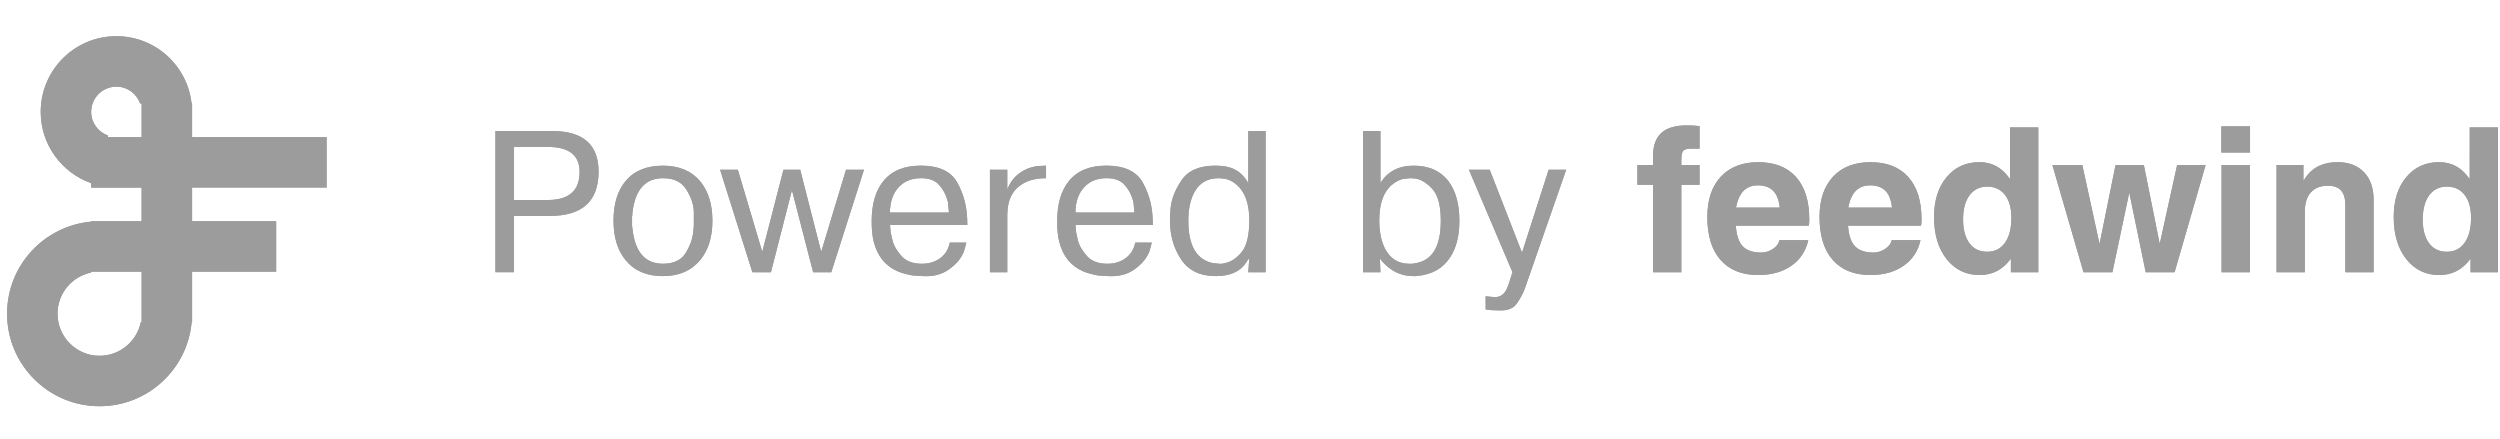 <?xml version="1.0" encoding="utf-8"?>
<!-- Generator: Adobe Illustrator 16.0.0, SVG Export Plug-In . SVG Version: 6.00 Build 0)  -->
<!DOCTYPE svg PUBLIC "-//W3C//DTD SVG 1.1//EN" "http://www.w3.org/Graphics/SVG/1.1/DTD/svg11.dtd">
<svg version="1.1" id="Layer_1" xmlns="http://www.w3.org/2000/svg" xmlns:xlink="http://www.w3.org/1999/xlink" x="0px" y="0px"
	 width="165px" height="29px" viewBox="0 0 165 29" enable-background="new 0 0 165 29" xml:space="preserve">
<g>
	<g>
		<g>
			<path id="SVGID_1_" fill="#9C9C9C" d="M36.296,14.25h-2.371v3.717h-1.226V8.644h3.716c2.061,0,3.091,0.893,3.091,2.677
				C39.506,13.274,38.436,14.25,36.296,14.25L36.296,14.25z M36.162,9.696h-2.237V13.2h2.237c1.395,0,2.092-0.619,2.092-1.853
				C38.254,10.248,37.557,9.696,36.162,9.696L36.162,9.696z M46.205,17.169c-0.579,0.703-1.397,1.054-2.456,1.054
				c-1.068,0-1.887-0.351-2.457-1.054c-0.534-0.647-0.8-1.515-0.8-2.598c0-1.101,0.261-1.97,0.787-2.611
				c0.57-0.684,1.393-1.025,2.47-1.025c1.067,0,1.891,0.346,2.469,1.038c0.534,0.649,0.801,1.515,0.801,2.598
				C47.019,15.654,46.748,16.521,46.205,17.169L46.205,17.169z M45.793,14.571v-0.599c-0.017-0.507-0.196-1.012-0.535-1.519
				c-0.303-0.461-0.802-0.692-1.497-0.692c-1.167,0-1.84,0.75-2.017,2.251c0,0.106-0.01,0.203-0.028,0.293v0.585l0.04,0.32
				c0.187,1.466,0.853,2.197,1.999,2.197c0.692,0,1.186-0.226,1.479-0.679c0.311-0.488,0.488-0.996,0.533-1.52l0.026-0.32V14.571
				L45.793,14.571z M54.865,17.968h-1.198l-1.399-5.42l-1.386,5.42h-1.225l-2.132-6.767h1.173l1.611,5.423l1.4-5.423h1.104
				l1.386,5.423l1.639-5.423h1.186L54.865,17.968L54.865,17.968z M58.742,14.851l0.041,0.48l0.12,0.532
				c0.079,0.339,0.284,0.689,0.612,1.054c0.302,0.327,0.747,0.491,1.333,0.491c0.462,0,0.862-0.121,1.2-0.365
				c0.336-0.243,0.55-0.588,0.639-1.033h1.092l-0.107,0.399c-0.036,0.151-0.088,0.29-0.16,0.413
				c-0.177,0.347-0.466,0.662-0.865,0.947c-0.471,0.344-1.057,0.496-1.759,0.453l-0.652-0.041c-0.081-0.011-0.227-0.041-0.44-0.095
				c-0.213-0.053-0.391-0.11-0.533-0.172c-0.826-0.354-1.359-1.013-1.599-1.972c-0.088-0.348-0.134-0.791-0.134-1.333
				c0-1.127,0.254-2.008,0.76-2.639c0.55-0.692,1.375-1.038,2.478-1.038c1.181,0,1.981,0.364,2.398,1.093
				c0.221,0.391,0.391,0.81,0.505,1.258c0.116,0.449,0.174,0.971,0.174,1.565L58.742,14.851L58.742,14.851z M62.591,13.599
				c0-0.054-0.008-0.142-0.026-0.267c-0.018-0.053-0.04-0.124-0.067-0.213c-0.089-0.32-0.263-0.625-0.519-0.918
				c-0.258-0.295-0.653-0.44-1.186-0.44c-0.559,0-1.016,0.159-1.366,0.479c-0.351,0.32-0.571,0.758-0.659,1.319
				c0,0.089-0.009,0.169-0.027,0.24v0.226h3.89L62.591,13.599L62.591,13.599z M67.177,12.361c-0.338,0.302-0.553,0.706-0.642,1.212
				c-0.028,0.159-0.045,0.347-0.054,0.559v0.36v3.476h-1.146v-6.767h1.146v1.306c0.178-0.471,0.466-0.844,0.866-1.119
				c0.399-0.275,0.852-0.421,1.358-0.439l0.333-0.014v0.826C68.253,11.761,67.633,11.96,67.177,12.361L67.177,12.361z
				 M70.983,14.851l0.041,0.48l0.119,0.532c0.08,0.339,0.285,0.689,0.612,1.054c0.302,0.327,0.747,0.491,1.333,0.491
				c0.461,0,0.861-0.121,1.199-0.365c0.337-0.243,0.55-0.588,0.639-1.033h1.093l-0.106,0.399c-0.036,0.151-0.089,0.29-0.161,0.413
				c-0.177,0.347-0.465,0.662-0.865,0.947c-0.471,0.344-1.056,0.496-1.758,0.453l-0.653-0.041c-0.08-0.011-0.227-0.041-0.439-0.095
				c-0.214-0.053-0.391-0.11-0.533-0.172c-0.826-0.354-1.359-1.013-1.598-1.972c-0.089-0.348-0.133-0.791-0.133-1.333
				c0-1.127,0.253-2.008,0.759-2.639c0.549-0.692,1.376-1.038,2.478-1.038c1.181,0,1.98,0.364,2.398,1.093
				c0.221,0.391,0.39,0.81,0.506,1.258c0.115,0.449,0.172,0.971,0.172,1.565L70.983,14.851L70.983,14.851z M74.833,13.599
				c0-0.054-0.009-0.142-0.026-0.267c-0.017-0.053-0.04-0.124-0.066-0.213c-0.089-0.32-0.262-0.625-0.52-0.918
				c-0.257-0.295-0.653-0.44-1.185-0.44c-0.56,0-1.015,0.159-1.366,0.479c-0.351,0.32-0.571,0.758-0.659,1.319
				c0,0.089-0.009,0.169-0.027,0.24v0.226h3.89L74.833,13.599L74.833,13.599z M82.385,17.968l0.068-0.931l-0.106,0.132l-0.093,0.147
				c-0.381,0.603-1.057,0.906-2.025,0.906c-1.03,0-1.79-0.371-2.278-1.107c-0.489-0.737-0.732-1.584-0.732-2.544v-0.266
				c0-0.098,0.008-0.191,0.026-0.281c0-0.692,0.244-1.397,0.733-2.118c0.435-0.647,1.176-0.972,2.226-0.972
				c0.532,0,0.953,0.08,1.264,0.24c0.356,0.168,0.662,0.47,0.917,0.905V8.644h1.147v9.324H82.385L82.385,17.968z M81.267,11.948
				c-0.212-0.115-0.438-0.173-0.679-0.173l-0.093-0.013h-0.08c-0.719,0-1.248,0.307-1.585,0.919c-0.267,0.489-0.4,1.119-0.4,1.891
				c0,1.644,0.546,2.577,1.639,2.797l0.413,0.04h0.173l0.186-0.04c0.417-0.086,0.791-0.336,1.119-0.744
				c0.33-0.409,0.493-1.102,0.493-2.079C82.453,13.248,82.058,12.383,81.267,11.948L81.267,11.948z M95.691,17.01
				c-0.471,0.709-1.183,1.111-2.137,1.198l-0.146,0.015h-0.136c-0.81,0-1.498-0.334-2.068-0.998l-0.079-0.096l-0.056-0.092
				l0.041,0.931h-1.146V8.644h1.146v3.437c0.474-0.763,1.201-1.146,2.189-1.146c1.033,0,1.813,0.36,2.338,1.079
				c0.453,0.63,0.682,1.483,0.682,2.558C96.32,15.575,96.111,16.389,95.691,17.01L95.691,17.01z M94.521,12.453
				c-0.426-0.452-0.848-0.679-1.266-0.679l-0.094-0.013h-0.079l-0.399,0.04c-0.18,0.017-0.375,0.093-0.586,0.227
				c-0.711,0.443-1.065,1.283-1.065,2.518c0,0.771,0.133,1.407,0.399,1.906c0.346,0.639,0.873,0.957,1.584,0.957h0.159
				c0.056,0,0.107-0.009,0.161-0.025c1.173-0.143,1.757-1.079,1.757-2.812C95.094,13.569,94.902,12.863,94.521,12.453L94.521,12.453
				z M100.639,19.045c-0.136,0.355-0.314,0.689-0.541,1.002c-0.227,0.311-0.599,0.457-1.113,0.439l-0.504-0.014
				c-0.197-0.009-0.34-0.027-0.429-0.055v-0.863l0.388,0.039l0.186,0.012c0.302,0.02,0.542-0.102,0.721-0.358
				c0.09-0.124,0.193-0.386,0.318-0.785l0.16-0.494l-2.877-6.767h1.373l2.131,5.477l1.76-5.477h1.157L100.639,19.045L100.639,19.045
				z M112.171,10.891v1.308h-1.203v5.769h-0.932H109.1v-5.769h-1.033v-1.308h1.033V10.3c0-0.681,0.182-1.188,0.545-1.522
				c0.359-0.333,0.91-0.5,1.648-0.5c0.328-0.004,0.622,0.011,0.878,0.045v1.49h-0.593c-0.246,0-0.41,0.05-0.49,0.149
				c-0.08,0.1-0.12,0.304-0.12,0.611v0.318H112.171L112.171,10.891z M119.378,14.893h-4.819c0.045,0.561,0.168,0.978,0.371,1.255
				c0.26,0.347,0.692,0.521,1.301,0.521c0.281,0,0.543-0.08,0.785-0.241c0.238-0.16,0.383-0.354,0.43-0.578h1.9
				c-0.16,0.719-0.533,1.283-1.115,1.691c-0.584,0.406-1.313,0.611-2.189,0.611c-1.075,0-1.902-0.334-2.486-0.995
				c-0.584-0.664-0.873-1.609-0.873-2.836c0-1.132,0.295-2.018,0.889-2.658c0.596-0.639,1.42-0.959,2.472-0.959
				c1.08,0,1.912,0.327,2.495,0.979c0.582,0.653,0.874,1.582,0.874,2.788C119.42,14.608,119.407,14.749,119.378,14.893
				L119.378,14.893z M117.127,12.706c-0.238-0.316-0.609-0.474-1.111-0.474c-0.481,0-0.85,0.185-1.1,0.553
				c-0.156,0.234-0.27,0.54-0.34,0.917h2.89C117.422,13.277,117.311,12.945,117.127,12.706L117.127,12.706z M126.787,14.893h-4.82
				c0.042,0.561,0.167,0.978,0.371,1.255c0.26,0.347,0.694,0.521,1.301,0.521c0.281,0,0.543-0.08,0.782-0.241
				c0.242-0.16,0.386-0.354,0.435-0.578h1.898c-0.16,0.719-0.531,1.283-1.115,1.691c-0.582,0.406-1.313,0.611-2.188,0.611
				c-1.076,0-1.905-0.334-2.488-0.995c-0.584-0.664-0.875-1.609-0.875-2.836c0-1.132,0.299-2.018,0.891-2.658
				c0.595-0.639,1.418-0.959,2.474-0.959c1.08,0,1.911,0.327,2.495,0.979c0.582,0.653,0.873,1.582,0.873,2.788
				C126.828,14.608,126.816,14.749,126.787,14.893L126.787,14.893z M124.536,12.706c-0.239-0.316-0.609-0.474-1.113-0.474
				c-0.481,0-0.847,0.185-1.099,0.553c-0.156,0.234-0.27,0.54-0.338,0.917h2.889C124.831,13.277,124.721,12.945,124.536,12.706
				L124.536,12.706z M133.623,17.968h-0.905v-0.903l-0.032,0.047c-0.517,0.693-1.19,1.041-2.027,1.041
				c-0.903,0-1.631-0.353-2.184-1.055c-0.555-0.703-0.828-1.629-0.828-2.778c0-1.084,0.273-1.958,0.826-2.622
				c0.549-0.664,1.271-0.996,2.172-0.996c0.801,0,1.447,0.338,1.938,1.015l0.078,0.104V8.407h0.93h0.937v9.561H133.623
				L133.623,17.968z M132.329,12.863c-0.284-0.364-0.673-0.546-1.171-0.546c-0.499,0-0.889,0.191-1.172,0.575
				c-0.282,0.384-0.422,0.917-0.422,1.597c0,0.668,0.139,1.189,0.418,1.564c0.279,0.377,0.668,0.563,1.168,0.563
				c0.504,0,0.895-0.195,1.179-0.593c0.28-0.395,0.422-0.942,0.422-1.646C132.751,13.731,132.609,13.227,132.329,12.863
				L132.329,12.863z M143.523,17.968h-0.95h-0.956l-1.085-5.259l-1.113,5.259h-0.951h-0.956l-2.056-7.077h0.989h0.988l1.133,5.198
				h0.007l1.053-5.198h0.931h0.938l1.047,5.21l1.148-5.21h0.938h0.944L143.523,17.968L143.523,17.968z M146.605,10.066v-1.73h1.897
				v1.73H146.605L146.605,10.066z M148.492,10.891v7.077h-0.932h-0.937v-7.077h0.931H148.492L148.492,10.891z M155.73,17.968h-0.938
				v-4.422c0-0.438-0.093-0.761-0.281-0.973c-0.188-0.209-0.479-0.315-0.867-0.315c-0.49,0-0.867,0.147-1.131,0.442
				c-0.263,0.295-0.395,0.72-0.395,1.275v3.994h-0.93h-0.936v-7.078h0.885h0.889v1.048c0.076-0.126,0.156-0.245,0.242-0.357
				c0.459-0.586,1.129-0.879,2.004-0.879c0.744,0,1.33,0.221,1.754,0.664c0.422,0.442,0.634,1.056,0.634,1.84v4.762L155.73,17.968
				L155.73,17.968z M163.959,17.968h-0.902v-0.903l-0.033,0.047c-0.516,0.693-1.191,1.041-2.028,1.041
				c-0.903,0-1.63-0.353-2.183-1.055c-0.555-0.703-0.828-1.629-0.828-2.778c0-1.084,0.271-1.958,0.824-2.622
				c0.551-0.664,1.274-0.996,2.174-0.996c0.801,0,1.447,0.338,1.938,1.015l0.079,0.104V8.407h0.931h0.937v9.561H163.959
				L163.959,17.968z M162.666,12.863c-0.283-0.364-0.673-0.546-1.173-0.546c-0.497,0-0.888,0.191-1.17,0.575
				c-0.281,0.384-0.423,0.917-0.423,1.597c0,0.668,0.14,1.189,0.42,1.564c0.279,0.377,0.668,0.563,1.168,0.563
				c0.503,0,0.895-0.195,1.178-0.593c0.281-0.395,0.423-0.942,0.423-1.646C163.089,13.731,162.947,13.227,162.666,12.863
				L162.666,12.863z"/>
		</g>
		<g>
			<defs>
				<path id="SVGID_2_" d="M36.296,14.25h-2.371v3.717h-1.226V8.644h3.716c2.061,0,3.091,0.893,3.091,2.677
					C39.506,13.274,38.436,14.25,36.296,14.25L36.296,14.25z M36.162,9.696h-2.237V13.2h2.237c1.395,0,2.092-0.619,2.092-1.853
					C38.254,10.248,37.557,9.696,36.162,9.696L36.162,9.696z M46.205,17.169c-0.579,0.703-1.397,1.054-2.456,1.054
					c-1.068,0-1.887-0.351-2.457-1.054c-0.534-0.647-0.8-1.515-0.8-2.598c0-1.101,0.261-1.97,0.787-2.611
					c0.57-0.684,1.393-1.025,2.47-1.025c1.067,0,1.891,0.346,2.469,1.038c0.534,0.649,0.801,1.515,0.801,2.598
					C47.019,15.654,46.748,16.521,46.205,17.169L46.205,17.169z M45.793,14.571v-0.599c-0.017-0.507-0.196-1.012-0.535-1.519
					c-0.303-0.461-0.802-0.692-1.497-0.692c-1.167,0-1.84,0.75-2.017,2.251c0,0.106-0.01,0.203-0.028,0.293v0.585l0.04,0.32
					c0.187,1.466,0.853,2.197,1.999,2.197c0.692,0,1.186-0.226,1.479-0.679c0.311-0.488,0.488-0.996,0.533-1.52l0.026-0.32V14.571
					L45.793,14.571z M54.865,17.968h-1.198l-1.399-5.42l-1.386,5.42h-1.225l-2.132-6.767h1.173l1.611,5.423l1.4-5.423h1.104
					l1.386,5.423l1.639-5.423h1.186L54.865,17.968L54.865,17.968z M58.742,14.851l0.041,0.48l0.12,0.532
					c0.079,0.339,0.284,0.689,0.612,1.054c0.302,0.327,0.747,0.491,1.333,0.491c0.462,0,0.862-0.121,1.2-0.365
					c0.336-0.243,0.55-0.588,0.639-1.033h1.092l-0.107,0.399c-0.036,0.151-0.088,0.29-0.16,0.413
					c-0.177,0.347-0.466,0.662-0.865,0.947c-0.471,0.344-1.057,0.496-1.759,0.453l-0.652-0.041c-0.081-0.011-0.227-0.041-0.44-0.095
					c-0.213-0.053-0.391-0.11-0.533-0.172c-0.826-0.354-1.359-1.013-1.599-1.972c-0.088-0.348-0.134-0.791-0.134-1.333
					c0-1.127,0.254-2.008,0.76-2.639c0.55-0.692,1.375-1.038,2.478-1.038c1.181,0,1.981,0.364,2.398,1.093
					c0.221,0.391,0.391,0.81,0.505,1.258c0.116,0.449,0.174,0.971,0.174,1.565L58.742,14.851L58.742,14.851z M62.591,13.599
					c0-0.054-0.008-0.142-0.026-0.267c-0.018-0.053-0.04-0.124-0.067-0.213c-0.089-0.32-0.263-0.625-0.519-0.918
					c-0.258-0.295-0.653-0.44-1.186-0.44c-0.559,0-1.016,0.159-1.366,0.479c-0.351,0.32-0.571,0.758-0.659,1.319
					c0,0.089-0.009,0.169-0.027,0.24v0.226h3.89L62.591,13.599L62.591,13.599z M67.177,12.361c-0.338,0.302-0.553,0.706-0.642,1.212
					c-0.028,0.159-0.045,0.347-0.054,0.559v0.36v3.476h-1.146v-6.767h1.146v1.306c0.178-0.471,0.466-0.844,0.866-1.119
					c0.399-0.275,0.852-0.421,1.358-0.439l0.333-0.014v0.826C68.253,11.761,67.633,11.96,67.177,12.361L67.177,12.361z
					 M70.983,14.851l0.041,0.48l0.119,0.532c0.08,0.339,0.285,0.689,0.612,1.054c0.302,0.327,0.747,0.491,1.333,0.491
					c0.461,0,0.861-0.121,1.199-0.365c0.337-0.243,0.55-0.588,0.639-1.033h1.093l-0.106,0.399c-0.036,0.151-0.089,0.29-0.161,0.413
					c-0.177,0.347-0.465,0.662-0.865,0.947c-0.471,0.344-1.056,0.496-1.758,0.453l-0.653-0.041c-0.08-0.011-0.227-0.041-0.439-0.095
					c-0.214-0.053-0.391-0.11-0.533-0.172c-0.826-0.354-1.359-1.013-1.598-1.972c-0.089-0.348-0.133-0.791-0.133-1.333
					c0-1.127,0.253-2.008,0.759-2.639c0.549-0.692,1.376-1.038,2.478-1.038c1.181,0,1.98,0.364,2.398,1.093
					c0.221,0.391,0.39,0.81,0.506,1.258c0.115,0.449,0.172,0.971,0.172,1.565L70.983,14.851L70.983,14.851z M74.833,13.599
					c0-0.054-0.009-0.142-0.026-0.267c-0.017-0.053-0.04-0.124-0.066-0.213c-0.089-0.32-0.262-0.625-0.52-0.918
					c-0.257-0.295-0.653-0.44-1.185-0.44c-0.56,0-1.015,0.159-1.366,0.479c-0.351,0.32-0.571,0.758-0.659,1.319
					c0,0.089-0.009,0.169-0.027,0.24v0.226h3.89L74.833,13.599L74.833,13.599z M82.385,17.968l0.068-0.931l-0.106,0.132
					l-0.093,0.147c-0.381,0.603-1.057,0.906-2.025,0.906c-1.03,0-1.79-0.371-2.278-1.107c-0.489-0.737-0.732-1.584-0.732-2.544
					v-0.266c0-0.098,0.008-0.191,0.026-0.281c0-0.692,0.244-1.397,0.733-2.118c0.435-0.647,1.176-0.972,2.226-0.972
					c0.532,0,0.953,0.08,1.264,0.24c0.356,0.168,0.662,0.47,0.917,0.905V8.644h1.147v9.324H82.385L82.385,17.968z M81.267,11.948
					c-0.212-0.115-0.438-0.173-0.679-0.173l-0.093-0.013h-0.08c-0.719,0-1.248,0.307-1.585,0.919c-0.267,0.489-0.4,1.119-0.4,1.891
					c0,1.644,0.546,2.577,1.639,2.797l0.413,0.04h0.173l0.186-0.04c0.417-0.086,0.791-0.336,1.119-0.744
					c0.33-0.409,0.493-1.102,0.493-2.079C82.453,13.248,82.058,12.383,81.267,11.948L81.267,11.948z M95.691,17.01
					c-0.471,0.709-1.183,1.111-2.137,1.198l-0.146,0.015h-0.136c-0.81,0-1.498-0.334-2.068-0.998l-0.079-0.096l-0.056-0.092
					l0.041,0.931h-1.146V8.644h1.146v3.437c0.474-0.763,1.201-1.146,2.189-1.146c1.033,0,1.813,0.36,2.338,1.079
					c0.453,0.63,0.682,1.483,0.682,2.558C96.32,15.575,96.111,16.389,95.691,17.01L95.691,17.01z M94.521,12.453
					c-0.426-0.452-0.848-0.679-1.266-0.679l-0.094-0.013h-0.079l-0.399,0.04c-0.18,0.017-0.375,0.093-0.586,0.227
					c-0.711,0.443-1.065,1.283-1.065,2.518c0,0.771,0.133,1.407,0.399,1.906c0.346,0.639,0.873,0.957,1.584,0.957h0.159
					c0.056,0,0.107-0.009,0.161-0.025c1.173-0.143,1.757-1.079,1.757-2.812C95.094,13.569,94.902,12.863,94.521,12.453
					L94.521,12.453z M100.639,19.045c-0.136,0.355-0.314,0.689-0.541,1.002c-0.227,0.311-0.599,0.457-1.113,0.439l-0.504-0.014
					c-0.197-0.009-0.34-0.027-0.429-0.055v-0.863l0.388,0.039l0.186,0.012c0.302,0.02,0.542-0.102,0.721-0.358
					c0.09-0.124,0.193-0.386,0.318-0.785l0.16-0.494l-2.877-6.767h1.373l2.131,5.477l1.76-5.477h1.157L100.639,19.045
					L100.639,19.045z M112.171,10.891v1.308h-1.203v5.769h-0.932H109.1v-5.769h-1.033v-1.308h1.033V10.3
					c0-0.681,0.182-1.188,0.545-1.522c0.359-0.333,0.91-0.5,1.648-0.5c0.328-0.004,0.622,0.011,0.878,0.045v1.49h-0.593
					c-0.246,0-0.41,0.05-0.49,0.149c-0.08,0.1-0.12,0.304-0.12,0.611v0.318H112.171L112.171,10.891z M119.378,14.893h-4.819
					c0.045,0.561,0.168,0.978,0.371,1.255c0.26,0.347,0.692,0.521,1.301,0.521c0.281,0,0.543-0.08,0.785-0.241
					c0.238-0.16,0.383-0.354,0.43-0.578h1.9c-0.16,0.719-0.533,1.283-1.115,1.691c-0.584,0.406-1.313,0.611-2.189,0.611
					c-1.075,0-1.902-0.334-2.486-0.995c-0.584-0.664-0.873-1.609-0.873-2.836c0-1.132,0.295-2.018,0.889-2.658
					c0.596-0.639,1.42-0.959,2.472-0.959c1.08,0,1.912,0.327,2.495,0.979c0.582,0.653,0.874,1.582,0.874,2.788
					C119.42,14.608,119.407,14.749,119.378,14.893L119.378,14.893z M117.127,12.706c-0.238-0.316-0.609-0.474-1.111-0.474
					c-0.481,0-0.85,0.185-1.1,0.553c-0.156,0.234-0.27,0.54-0.34,0.917h2.89C117.422,13.277,117.311,12.945,117.127,12.706
					L117.127,12.706z M126.787,14.893h-4.82c0.042,0.561,0.167,0.978,0.371,1.255c0.26,0.347,0.694,0.521,1.301,0.521
					c0.281,0,0.543-0.08,0.782-0.241c0.242-0.16,0.386-0.354,0.435-0.578h1.898c-0.16,0.719-0.531,1.283-1.115,1.691
					c-0.582,0.406-1.313,0.611-2.188,0.611c-1.076,0-1.905-0.334-2.488-0.995c-0.584-0.664-0.875-1.609-0.875-2.836
					c0-1.132,0.299-2.018,0.891-2.658c0.595-0.639,1.418-0.959,2.474-0.959c1.08,0,1.911,0.327,2.495,0.979
					c0.582,0.653,0.873,1.582,0.873,2.788C126.828,14.608,126.816,14.749,126.787,14.893L126.787,14.893z M124.536,12.706
					c-0.239-0.316-0.609-0.474-1.113-0.474c-0.481,0-0.847,0.185-1.099,0.553c-0.156,0.234-0.27,0.54-0.338,0.917h2.889
					C124.831,13.277,124.721,12.945,124.536,12.706L124.536,12.706z M133.623,17.968h-0.905v-0.903l-0.032,0.047
					c-0.517,0.693-1.19,1.041-2.027,1.041c-0.903,0-1.631-0.353-2.184-1.055c-0.555-0.703-0.828-1.629-0.828-2.778
					c0-1.084,0.273-1.958,0.826-2.622c0.549-0.664,1.271-0.996,2.172-0.996c0.801,0,1.447,0.338,1.938,1.015l0.078,0.104V8.407h0.93
					h0.937v9.561H133.623L133.623,17.968z M132.329,12.863c-0.284-0.364-0.673-0.546-1.171-0.546c-0.499,0-0.889,0.191-1.172,0.575
					c-0.282,0.384-0.422,0.917-0.422,1.597c0,0.668,0.139,1.189,0.418,1.564c0.279,0.377,0.668,0.563,1.168,0.563
					c0.504,0,0.895-0.195,1.179-0.593c0.28-0.395,0.422-0.942,0.422-1.646C132.751,13.731,132.609,13.227,132.329,12.863
					L132.329,12.863z M143.523,17.968h-0.95h-0.956l-1.085-5.259l-1.113,5.259h-0.951h-0.956l-2.056-7.077h0.989h0.988l1.133,5.198
					h0.007l1.053-5.198h0.931h0.938l1.047,5.21l1.148-5.21h0.938h0.944L143.523,17.968L143.523,17.968z M146.605,10.066v-1.73h1.897
					v1.73H146.605L146.605,10.066z M148.492,10.891v7.077h-0.932h-0.937v-7.077h0.931H148.492L148.492,10.891z M155.73,17.968
					h-0.938v-4.422c0-0.438-0.093-0.761-0.281-0.973c-0.188-0.209-0.479-0.315-0.867-0.315c-0.49,0-0.867,0.147-1.131,0.442
					c-0.263,0.295-0.395,0.72-0.395,1.275v3.994h-0.93h-0.936v-7.078h0.885h0.889v1.048c0.076-0.126,0.156-0.245,0.242-0.357
					c0.459-0.586,1.129-0.879,2.004-0.879c0.744,0,1.33,0.221,1.754,0.664c0.422,0.442,0.634,1.056,0.634,1.84v4.762L155.73,17.968
					L155.73,17.968z M163.959,17.968h-0.902v-0.903l-0.033,0.047c-0.516,0.693-1.191,1.041-2.028,1.041
					c-0.903,0-1.63-0.353-2.183-1.055c-0.555-0.703-0.828-1.629-0.828-2.778c0-1.084,0.271-1.958,0.824-2.622
					c0.551-0.664,1.274-0.996,2.174-0.996c0.801,0,1.447,0.338,1.938,1.015l0.079,0.104V8.407h0.931h0.937v9.561H163.959
					L163.959,17.968z M162.666,12.863c-0.283-0.364-0.673-0.546-1.173-0.546c-0.497,0-0.888,0.191-1.17,0.575
					c-0.281,0.384-0.423,0.917-0.423,1.597c0,0.668,0.14,1.189,0.42,1.564c0.279,0.377,0.668,0.563,1.168,0.563
					c0.503,0,0.895-0.195,1.178-0.593c0.281-0.395,0.423-0.942,0.423-1.646C163.089,13.731,162.947,13.227,162.666,12.863
					L162.666,12.863z"/>
			</defs>
			<use xlink:href="#SVGID_2_"  overflow="visible" fill="#9C9C9C"/>
			<clipPath id="SVGID_4_">
				<use xlink:href="#SVGID_2_"  overflow="visible"/>
			</clipPath>
		</g>
	</g>
	<g>
		<g>
			<path id="SVGID_3_" fill="#9C9C9C" d="M12.678,12.379v2.22h5.55v3.331h-5.55v3.33H12.65c-0.28,3.111-2.893,5.551-6.079,5.551
				c-3.371,0-6.104-2.732-6.104-6.104c0-3.185,2.44-5.797,5.55-6.079V14.6h3.33v-2.22h-3.33v-0.29
				c-1.939-0.687-3.331-2.532-3.331-4.706c0-2.759,2.236-4.996,4.995-4.996c2.571,0,4.688,1.943,4.963,4.441h0.033v2.22h8.88v3.33
				H12.678L12.678,12.379z M9.348,6.829H9.246c-0.229-0.646-0.838-1.11-1.563-1.11c-0.919,0-1.665,0.745-1.665,1.665
				c0,0.724,0.465,1.333,1.11,1.563V9.05h2.22V6.829L9.348,6.829z M9.348,17.93h-3.33v0.057c-1.267,0.258-2.221,1.375-2.221,2.72
				c0,1.532,1.243,2.774,2.774,2.774c1.344,0,2.462-0.953,2.721-2.221h0.056V17.93L9.348,17.93z"/>
		</g>
		<g>
			<defs>
				<path id="SVGID_5_" d="M12.678,12.379v2.22h5.55v3.331h-5.55v3.33H12.65c-0.28,3.111-2.893,5.551-6.079,5.551
					c-3.371,0-6.104-2.732-6.104-6.104c0-3.185,2.44-5.797,5.55-6.079V14.6h3.33v-2.22h-3.33v-0.29
					c-1.939-0.687-3.331-2.532-3.331-4.706c0-2.759,2.236-4.996,4.995-4.996c2.571,0,4.688,1.943,4.963,4.441h0.033v2.22h8.88v3.33
					H12.678L12.678,12.379z M9.348,6.829H9.246c-0.229-0.646-0.838-1.11-1.563-1.11c-0.919,0-1.665,0.745-1.665,1.665
					c0,0.724,0.465,1.333,1.11,1.563V9.05h2.22V6.829L9.348,6.829z M9.348,17.93h-3.33v0.057c-1.267,0.258-2.221,1.375-2.221,2.72
					c0,1.532,1.243,2.774,2.774,2.774c1.344,0,2.462-0.953,2.721-2.221h0.056V17.93L9.348,17.93z"/>
			</defs>
			<use xlink:href="#SVGID_5_"  overflow="visible" fill="#9C9C9C"/>
			<clipPath id="SVGID_6_">
				<use xlink:href="#SVGID_5_"  overflow="visible"/>
			</clipPath>
		</g>
	</g>
</g>
</svg>
